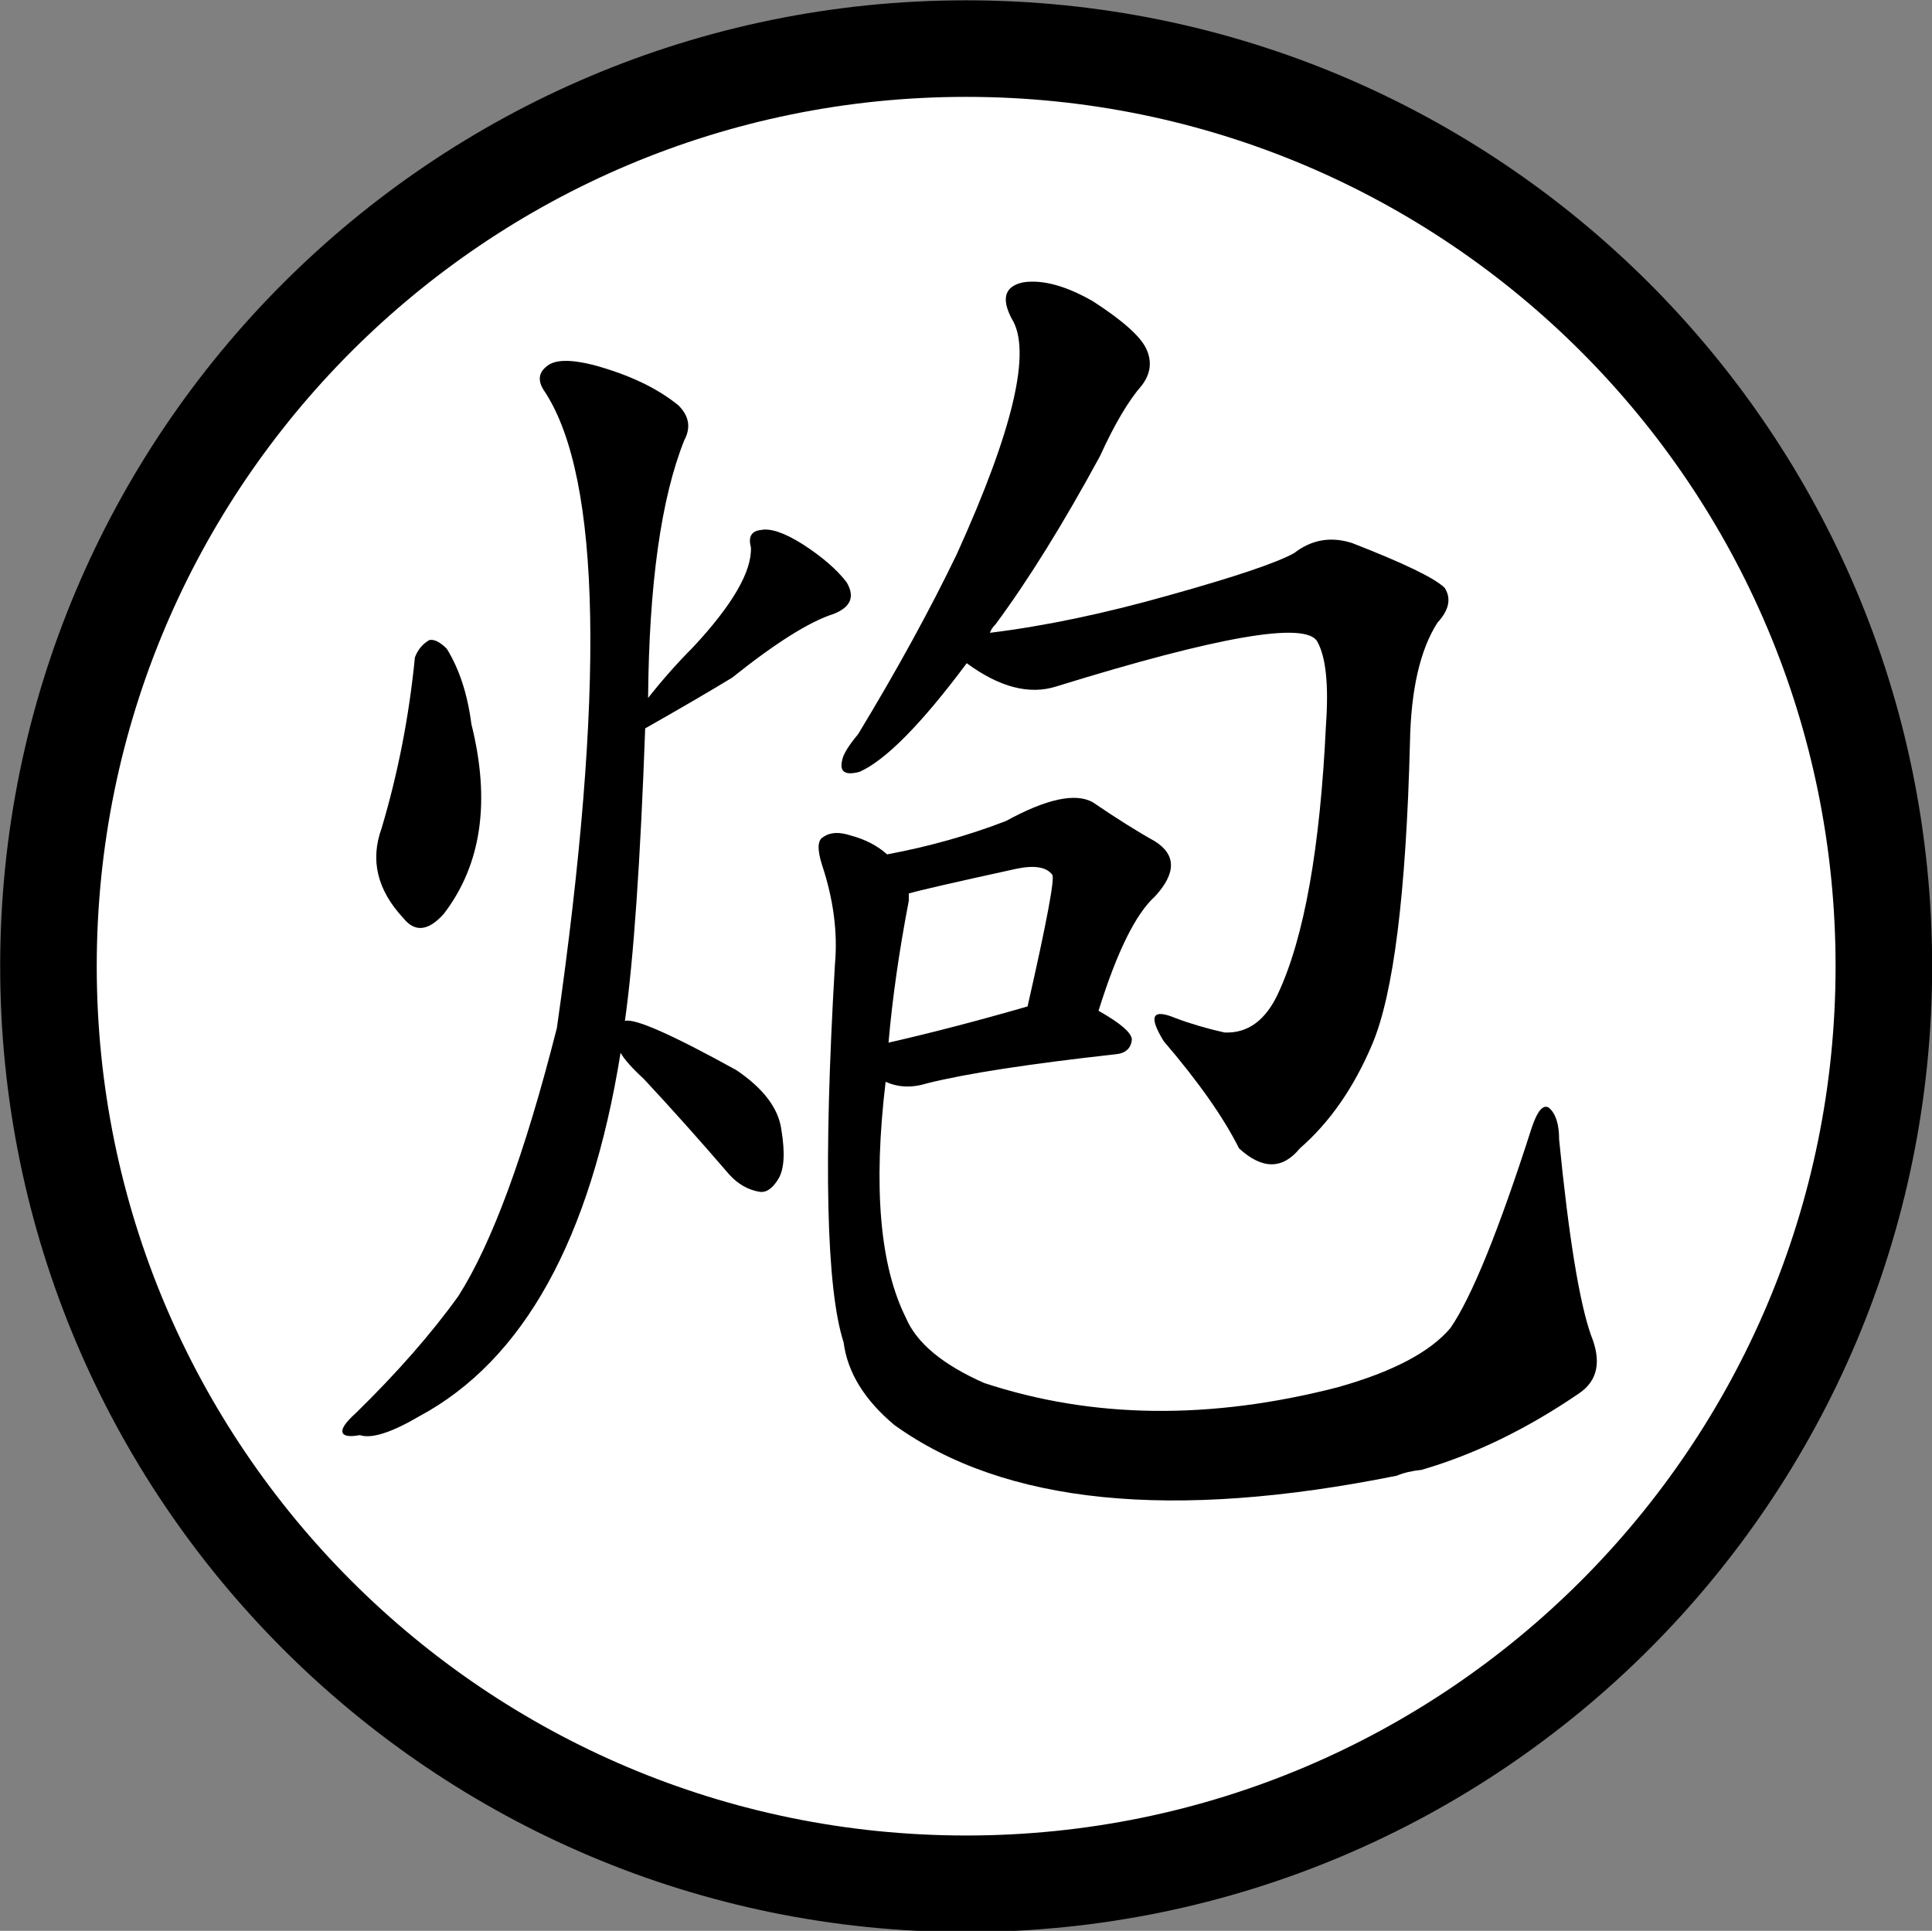 <?xml version="1.0" encoding="UTF-8" standalone="no"?>
<!-- Created with Inkscape (http://www.inkscape.org/) -->

<svg
   xmlns:dc="http://purl.org/dc/elements/1.1/"
   xmlns:cc="http://creativecommons.org/ns#"
   xmlns:rdf="http://www.w3.org/1999/02/22-rdf-syntax-ns#"
   xmlns:svg="http://www.w3.org/2000/svg"
   xmlns="http://www.w3.org/2000/svg"
   xmlns:xlink="http://www.w3.org/1999/xlink"
   xmlns:sodipodi="http://sodipodi.sourceforge.net/DTD/sodipodi-0.dtd"
   xmlns:inkscape="http://www.inkscape.org/namespaces/inkscape"
   version="1.0"
   width="100.042"
   height="99.995"
   id="svg2"
   sodipodi:version="0.32"
   inkscape:version="0.48.5 r10040"
   sodipodi:docname="red_cannon.svg"
   inkscape:output_extension="org.inkscape.output.svg.inkscape">
  <rect width="100%" height="100%" fill="#808080" stroke="none"/>
  <sodipodi:namedview
     inkscape:window-height="979"
     inkscape:window-width="1679"
     inkscape:pageshadow="2"
     inkscape:pageopacity="0.0"
     guidetolerance="10.0"
     gridtolerance="10.0"
     objecttolerance="10.0"
     borderopacity="1.0"
     bordercolor="#666666"
     pagecolor="#ffffff"
     id="base"
     inkscape:zoom="7.990381"
     inkscape:cx="50.020817"
     inkscape:cy="49.997616"
     inkscape:window-x="0"
     inkscape:window-y="42"
     inkscape:current-layer="layer3"
     showgrid="false"
     height="1052.36px"
     width="744px"
     units="mm"
     inkscape:window-maximized="0"
     fit-margin-top="0"
     fit-margin-left="0"
     fit-margin-right="0"
     fit-margin-bottom="0" />
  <defs
     id="defs3">
    <inkscape:perspective
       sodipodi:type="inkscape:persp3d"
       inkscape:vp_x="0 : 526.18109 : 1"
       inkscape:vp_y="0 : 1000 : 0"
       inkscape:vp_z="744.09448 : 526.18109 : 1"
       inkscape:persp3d-origin="372.04724 : 350.78739 : 1"
       id="perspective153" />
    <linearGradient
       id="linearGradient6462">
      <stop
         style="stop-color:black;stop-opacity:1;"
         offset="0"
         id="stop6464" />
      <stop
         style="stop-color:black;stop-opacity:0;"
         offset="1"
         id="stop6466" />
    </linearGradient>
    <linearGradient
       inkscape:collect="always"
       xlink:href="#linearGradient6462"
       id="linearGradient6468"
       x1="24"
       y1="229.362"
       x2="90"
       y2="229.362"
       gradientUnits="userSpaceOnUse" />
    <linearGradient
       inkscape:collect="always"
       xlink:href="#linearGradient6462"
       id="linearGradient3442"
       gradientUnits="userSpaceOnUse"
       x1="24"
       y1="229.362"
       x2="90"
       y2="229.362" />
  </defs>
  <g
     inkscape:groupmode="layer"
     id="layer1"
     inkscape:label="stones"
     style="display:inline"
     transform="translate(-107.947,-694.098)" />
  <g
     inkscape:groupmode="layer"
     id="layer3"
     inkscape:label="pieces"
     style="display:inline"
     transform="translate(-107.947,-694.098)">
    <path
       transform="matrix(1.485,0,0,1.485,73.331,403.532)"
       sodipodi:type="arc"
       style="fill:#ffffff;fill-opacity:1;stroke:#000000;stroke-width:3.367;stroke-miterlimit:4;stroke-opacity:1;stroke-dasharray:none;display:inline"
       id="path17548"
       sodipodi:cx="57"
       sodipodi:cy="229.36218"
       sodipodi:rx="32"
       sodipodi:ry="32"
       d="m 89,229.362 c 0,17.673 -14.327,32 -32,32 -17.673,0 -32,-14.327 -32,-32 0,-17.673 14.327,-32 32,-32 17.673,0 32,14.327 32,32 z" />
    <path
       style="font-size:64px;font-style:normal;font-variant:normal;font-weight:normal;font-stretch:normal;text-align:start;line-height:100%;writing-mode:lr-tb;text-anchor:start;fill:#000000;fill-opacity:1;stroke:none;display:inline;font-family:AR PL UKai TW;-inkscape-font-specification:AR PL UKai TW"
       d="m 158.006,728.444 c 1.7,1.25 3.25,1.65 4.65,1.2 8.4,-2.6 12.9,-3.375 13.5,-2.325 0.45,0.8 0.6,2.25 0.45,4.35 -0.3,6.35 -1.125,10.975 -2.475,13.875 -0.65,1.4 -1.575,2.075 -2.775,2.025 -0.9,-0.2 -1.75,-0.45 -2.55,-0.75 -1.2,-0.5 -1.4,-0.1 -0.6,1.2 1.8,2.1 3.1,3.95 3.9,5.55 1.2,1.1 2.25,1.1 3.15,0 1.55,-1.35 2.8,-3.15 3.75,-5.4 1.1,-2.6 1.75,-7.8 1.95,-15.6 0.05,-2.75 0.525,-4.825 1.425,-6.225 0.6,-0.65 0.725,-1.25 0.375,-1.8 -0.5,-0.5 -2.1,-1.275 -4.8,-2.325 -1.1,-0.35 -2.1,-0.175 -3,0.525 -0.9,0.5 -3.05,1.225 -6.45,2.175 -3.35,0.95 -6.45,1.6 -9.3,1.95 0.05,-0.15 0.15,-0.3 0.3,-0.45 1.7,-2.3 3.5,-5.2 5.4,-8.7 0.75,-1.65 1.475,-2.875 2.175,-3.675 0.45,-0.6 0.525,-1.225 0.225,-1.875 -0.3,-0.65 -1.225,-1.475 -2.775,-2.475 -1.4,-0.8 -2.6,-1.125 -3.6,-0.975 -0.95,0.2 -1.15,0.825 -0.6,1.875 1.05,1.65 0.1,5.725 -2.85,12.225 -1.4,2.9 -3.1,6 -5.1,9.3 -0.5,0.6 -0.775,1.05 -0.825,1.35 -0.15,0.6 0.15,0.8 0.9,0.6 1.35,-0.6 3.2,-2.475 5.55,-5.625 m -4.125,9.9 c -0.5,-0.45 -1.125,-0.775 -1.875,-0.975 -0.6,-0.2 -1.075,-0.175 -1.425,0.075 -0.3,0.15 -0.325,0.625 -0.075,1.425 0.6,1.8 0.825,3.525 0.675,5.175 -0.6,10.25 -0.45,16.775 0.45,19.575 0.2,1.55 1.075,2.975 2.625,4.275 5.7,4.1 14.375,4.975 26.025,2.625 0.35,-0.15 0.775,-0.25 1.275,-0.3 2.75,-0.8 5.475,-2.125 8.175,-3.975 0.95,-0.65 1.15,-1.65 0.6,-3 -0.6,-1.7 -1.15,-5.075 -1.65,-10.125 -7e-5,-0.8 -0.175,-1.35 -0.525,-1.65 -0.3,-0.2 -0.6,0.15 -0.9,1.05 -1.7,5.3 -3.1,8.75 -4.2,10.35 -1.05,1.25 -3,2.275 -5.85,3.075 -6.6,1.7 -12.7,1.625 -18.3,-0.225 -2.15,-0.95 -3.5,-2.075 -4.05,-3.375 -1.35,-2.7 -1.7,-6.775 -1.05,-12.225 0.65,0.3 1.375,0.325 2.175,0.075 2,-0.5 5.25,-1 9.75,-1.5 0.5,-0.05 0.775,-0.3 0.825,-0.75 -4e-5,-0.35 -0.575,-0.85 -1.725,-1.5 0.95,-3.05 1.925,-5.025 2.925,-5.925 1.1,-1.2 1.1,-2.15 0,-2.85 -0.9,-0.5 -1.975,-1.175 -3.225,-2.025 -0.9,-0.5 -2.4,-0.175 -4.5,0.975 -1.95,0.75 -4,1.325 -6.15,1.725 m 1.125,2.4 c -3e-5,-0.15 -3e-5,-0.275 0,-0.375 0.5,-0.15 2.35,-0.575 5.55,-1.275 0.95,-0.2 1.575,-0.1 1.875,0.3 0.15,0.15 -0.275,2.425 -1.275,6.825 -2.6,0.75 -5,1.375 -7.2,1.875 0.2,-2.3 0.55,-4.75 1.05,-7.35 m -25.575,-12.6 c -0.3,3.05 -0.875,6 -1.725,8.85 -0.6,1.65 -0.225,3.2 1.125,4.65 0.6,0.75 1.3,0.675 2.1,-0.225 1.95,-2.55 2.425,-5.825 1.425,-9.825 -0.2,-1.55 -0.625,-2.85 -1.275,-3.9 -0.35,-0.35 -0.65,-0.5 -0.9,-0.45 -0.35,0.2 -0.6,0.5 -0.75,0.9 m 10.65,20.475 c 0.2,0.35 0.6,0.8 1.2,1.35 1.4,1.5 2.875,3.15 4.425,4.95 0.45,0.5 0.975,0.8 1.575,0.9 0.35,0.05 0.675,-0.175 0.975,-0.675 0.3,-0.5 0.35,-1.35 0.15,-2.55 -0.15,-1.1 -0.925,-2.125 -2.325,-3.075 -3.35,-1.85 -5.275,-2.7 -5.775,-2.55 0.45,-3.2 0.8,-8.25 1.05,-15.15 1.85,-1.05 3.35,-1.925 4.5,-2.625 2.25,-1.8 4,-2.9 5.25,-3.3 0.9,-0.35 1.125,-0.9 0.675,-1.65 -0.5,-0.65 -1.25,-1.3 -2.25,-1.95 -0.95,-0.6 -1.675,-0.85 -2.175,-0.75 -0.5,0.05 -0.675,0.35 -0.525,0.9 0.05,1.25 -0.95,2.975 -3,5.175 -0.8,0.8 -1.575,1.675 -2.325,2.625 0.05,-5.9 0.675,-10.35 1.875,-13.35 0.35,-0.65 0.25,-1.25 -0.3,-1.8 -1.1,-0.9 -2.575,-1.6 -4.425,-2.1 -1.2,-0.3 -2,-0.275 -2.4,0.075 -0.45,0.35 -0.475,0.8 -0.075,1.35 2.9,4.5 3.1,15.475 0.6,32.925 -1.65,6.5 -3.35,11.125 -5.1,13.875 -1.4,1.95 -3.175,3.975 -5.325,6.075 -0.5,0.45 -0.725,0.775 -0.675,0.975 0.05,0.2 0.35,0.25 0.9,0.15 0.6,0.2 1.625,-0.125 3.075,-0.975 5.4,-2.9 8.875,-9.175 10.425,-18.825"
       id="text17556"
       inkscape:connector-curvature="0" />
  </g>
</svg>
